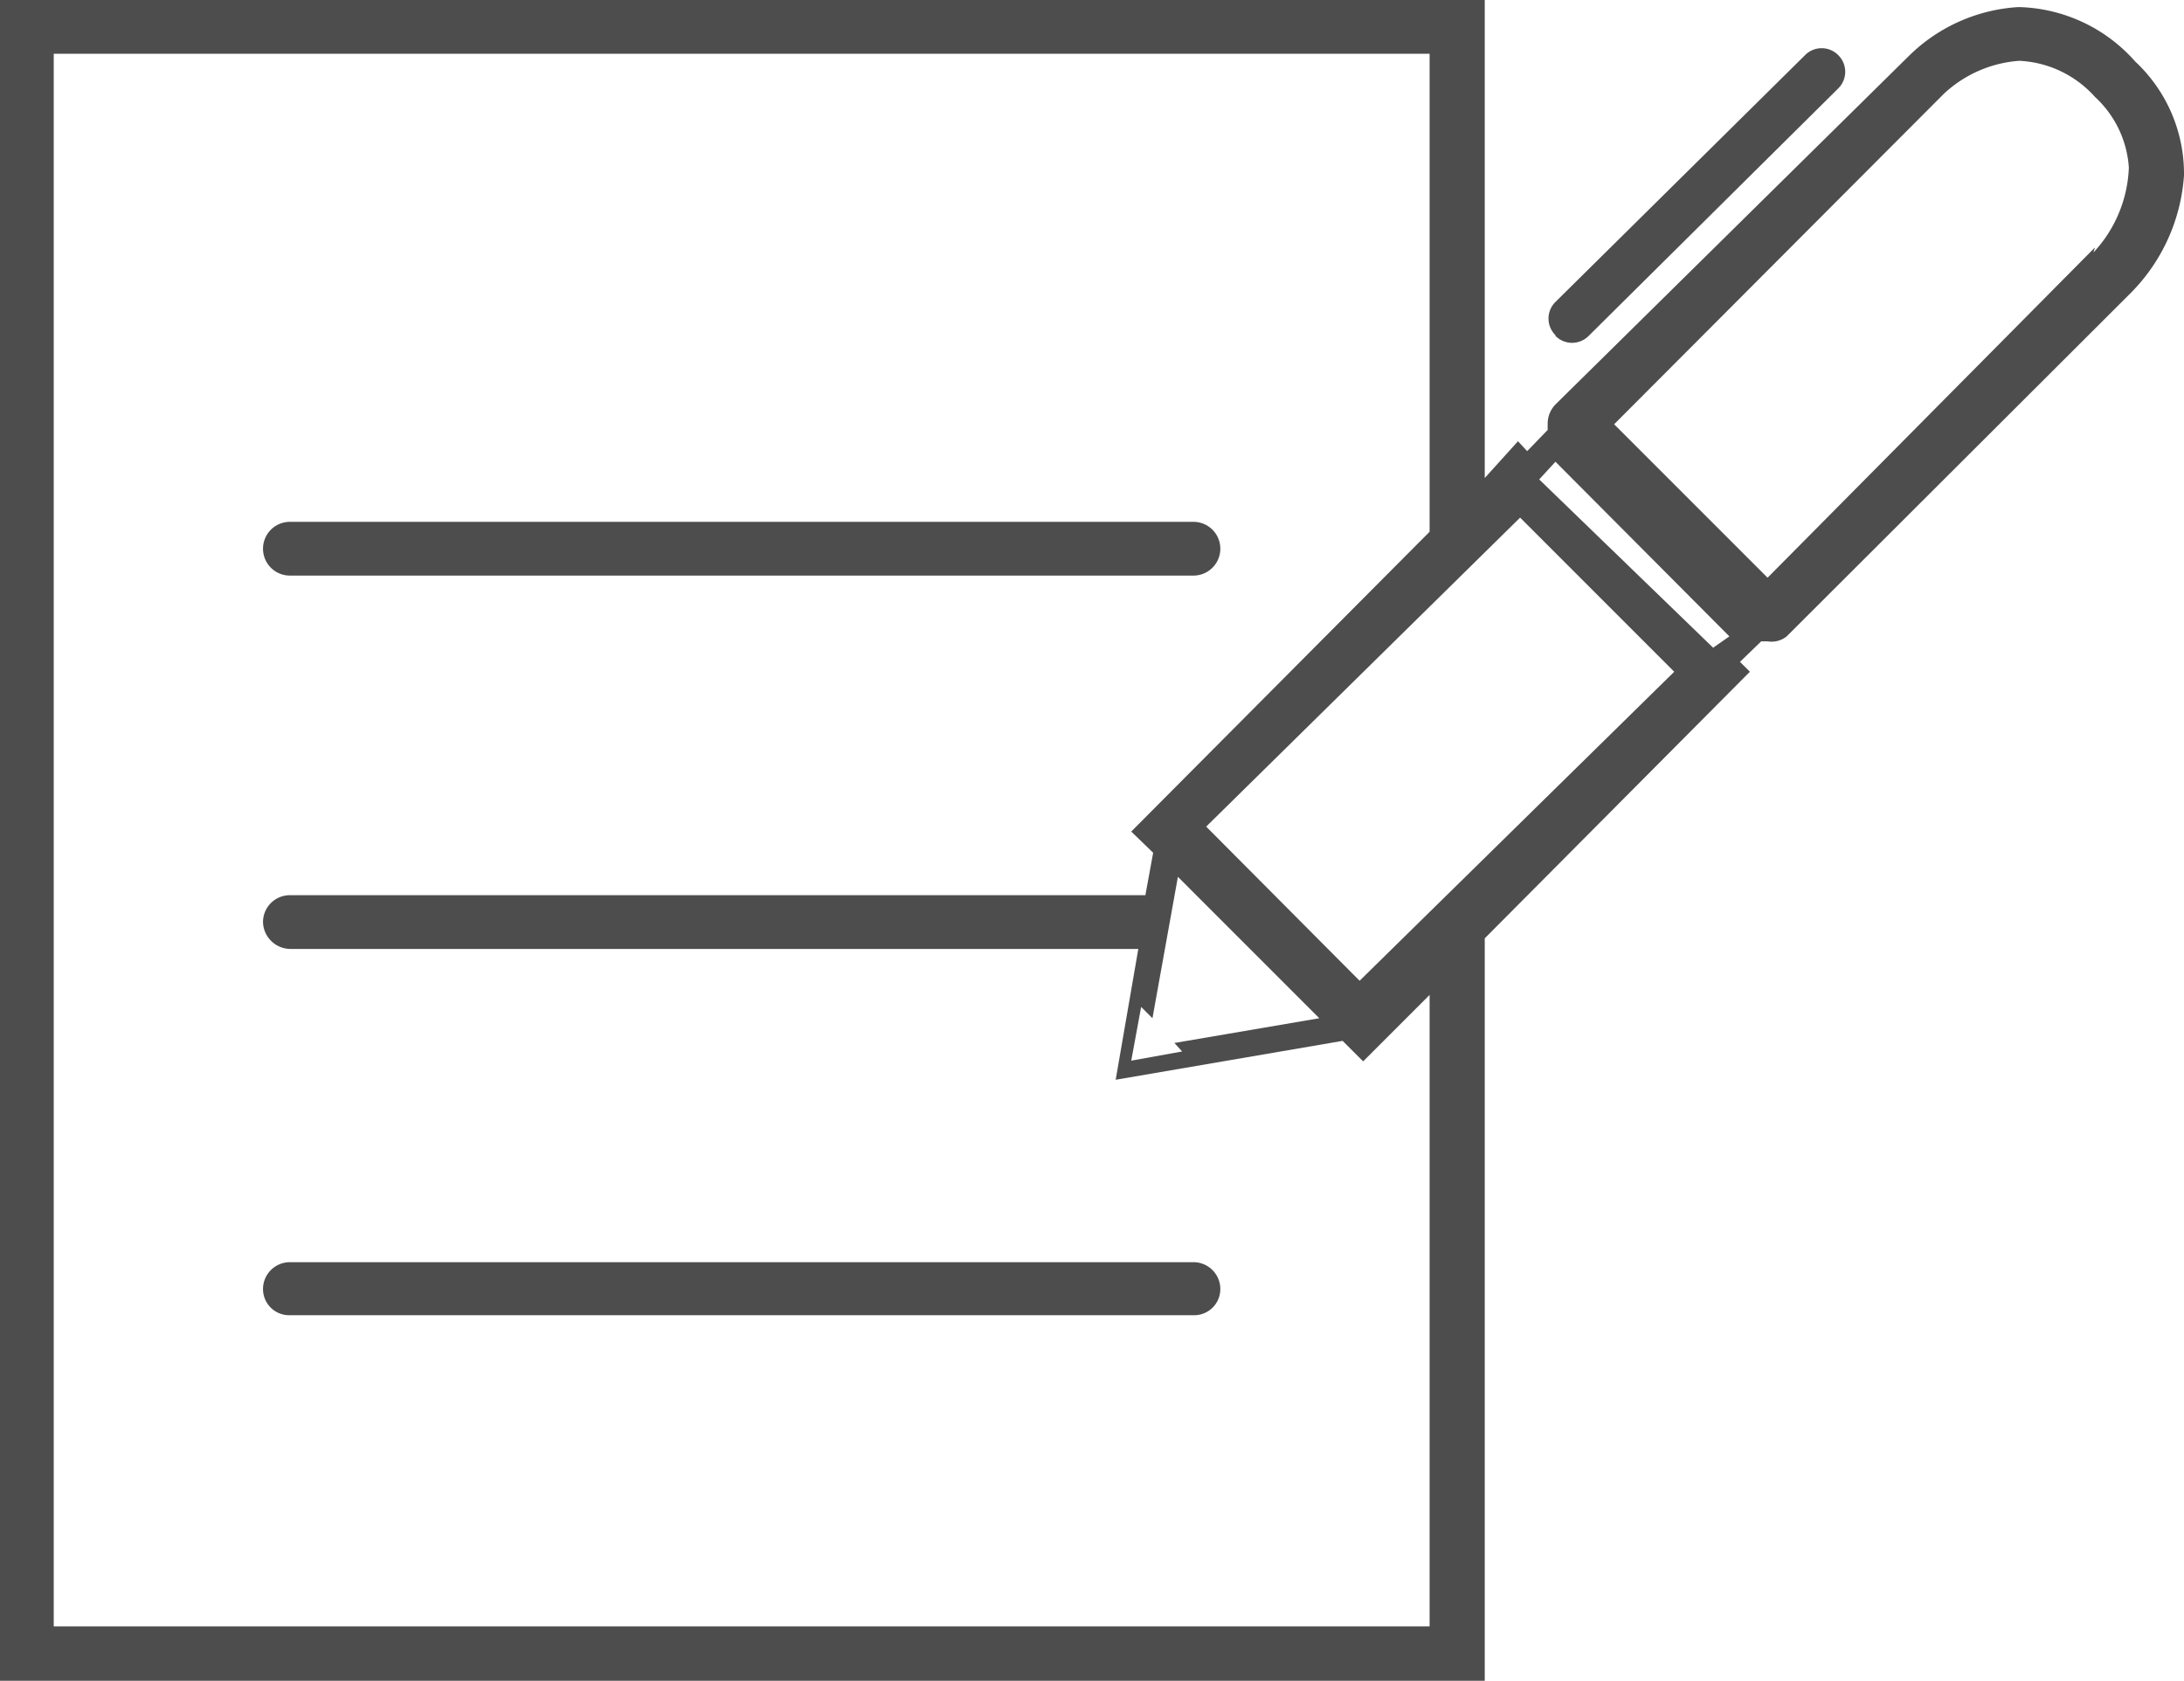 <svg xmlns="http://www.w3.org/2000/svg" viewBox="0 0 30.89 23.77"><defs><style>.cls-1{fill:#4d4d4d;}</style></defs><g id="Capa_2" data-name="Capa 2"><g id="Layer_1" data-name="Layer 1"><path class="cls-1" d="M4.1,8.14H16.88a.38.38,0,0,0,0-.76H4.1a.38.38,0,0,0,0,.76Z"/><path class="cls-1" d="M16.88,17.85H4.1a.38.38,0,0,0-.38.38.37.37,0,0,0,.38.37H16.88a.37.37,0,0,0,.38-.37A.38.38,0,0,0,16.88,17.85Z"/><path class="cls-1" d="M30.2.87l0,0A2.27,2.27,0,0,0,28.55.1,2.41,2.41,0,0,0,27,.79L22,5.72a.39.39,0,0,0-.11.27s0,.06,0,.09l-.29.3-.13-.14L21,6.76V0H0V23.77H21V13.27L24.75,9.5l-.14-.14.3-.29H25A.34.34,0,0,0,25.27,9l4.87-4.86a2.61,2.61,0,0,0,.75-1.66A2.17,2.17,0,0,0,30.2.87ZM20.22,14v9H.76V.76H20.22V7.52L16,11.76l.31.3-.11.6H4.1a.38.38,0,0,0-.38.38.39.39,0,0,0,.38.38h12l-.32,1.85,3.21-.55.29.29,1-1,.38-.38Zm-3.5.87L16,15H16l.14-.76.16.16.36-2,2,2-2.05.35Zm2.51-1-2.17-2.18L21.5,7.32,23.68,9.5Zm5-4.71L21.77,6.78,22,6.53,24.46,9Zm5.4-5.66L25,8.17,22.83,6l4.66-4.67h0A1.74,1.74,0,0,1,28.56.86a1.53,1.53,0,0,1,1.07.51l0,0a1.49,1.49,0,0,1,.48,1A1.86,1.86,0,0,1,29.61,3.57Z"/><path class="cls-1" d="M22,4.75a.33.33,0,0,0,.47,0L26,1.25a.33.33,0,0,0,0-.47h0a.33.33,0,0,0-.47,0L22,4.27a.33.33,0,0,0,0,.47Z"/></g></g></svg>